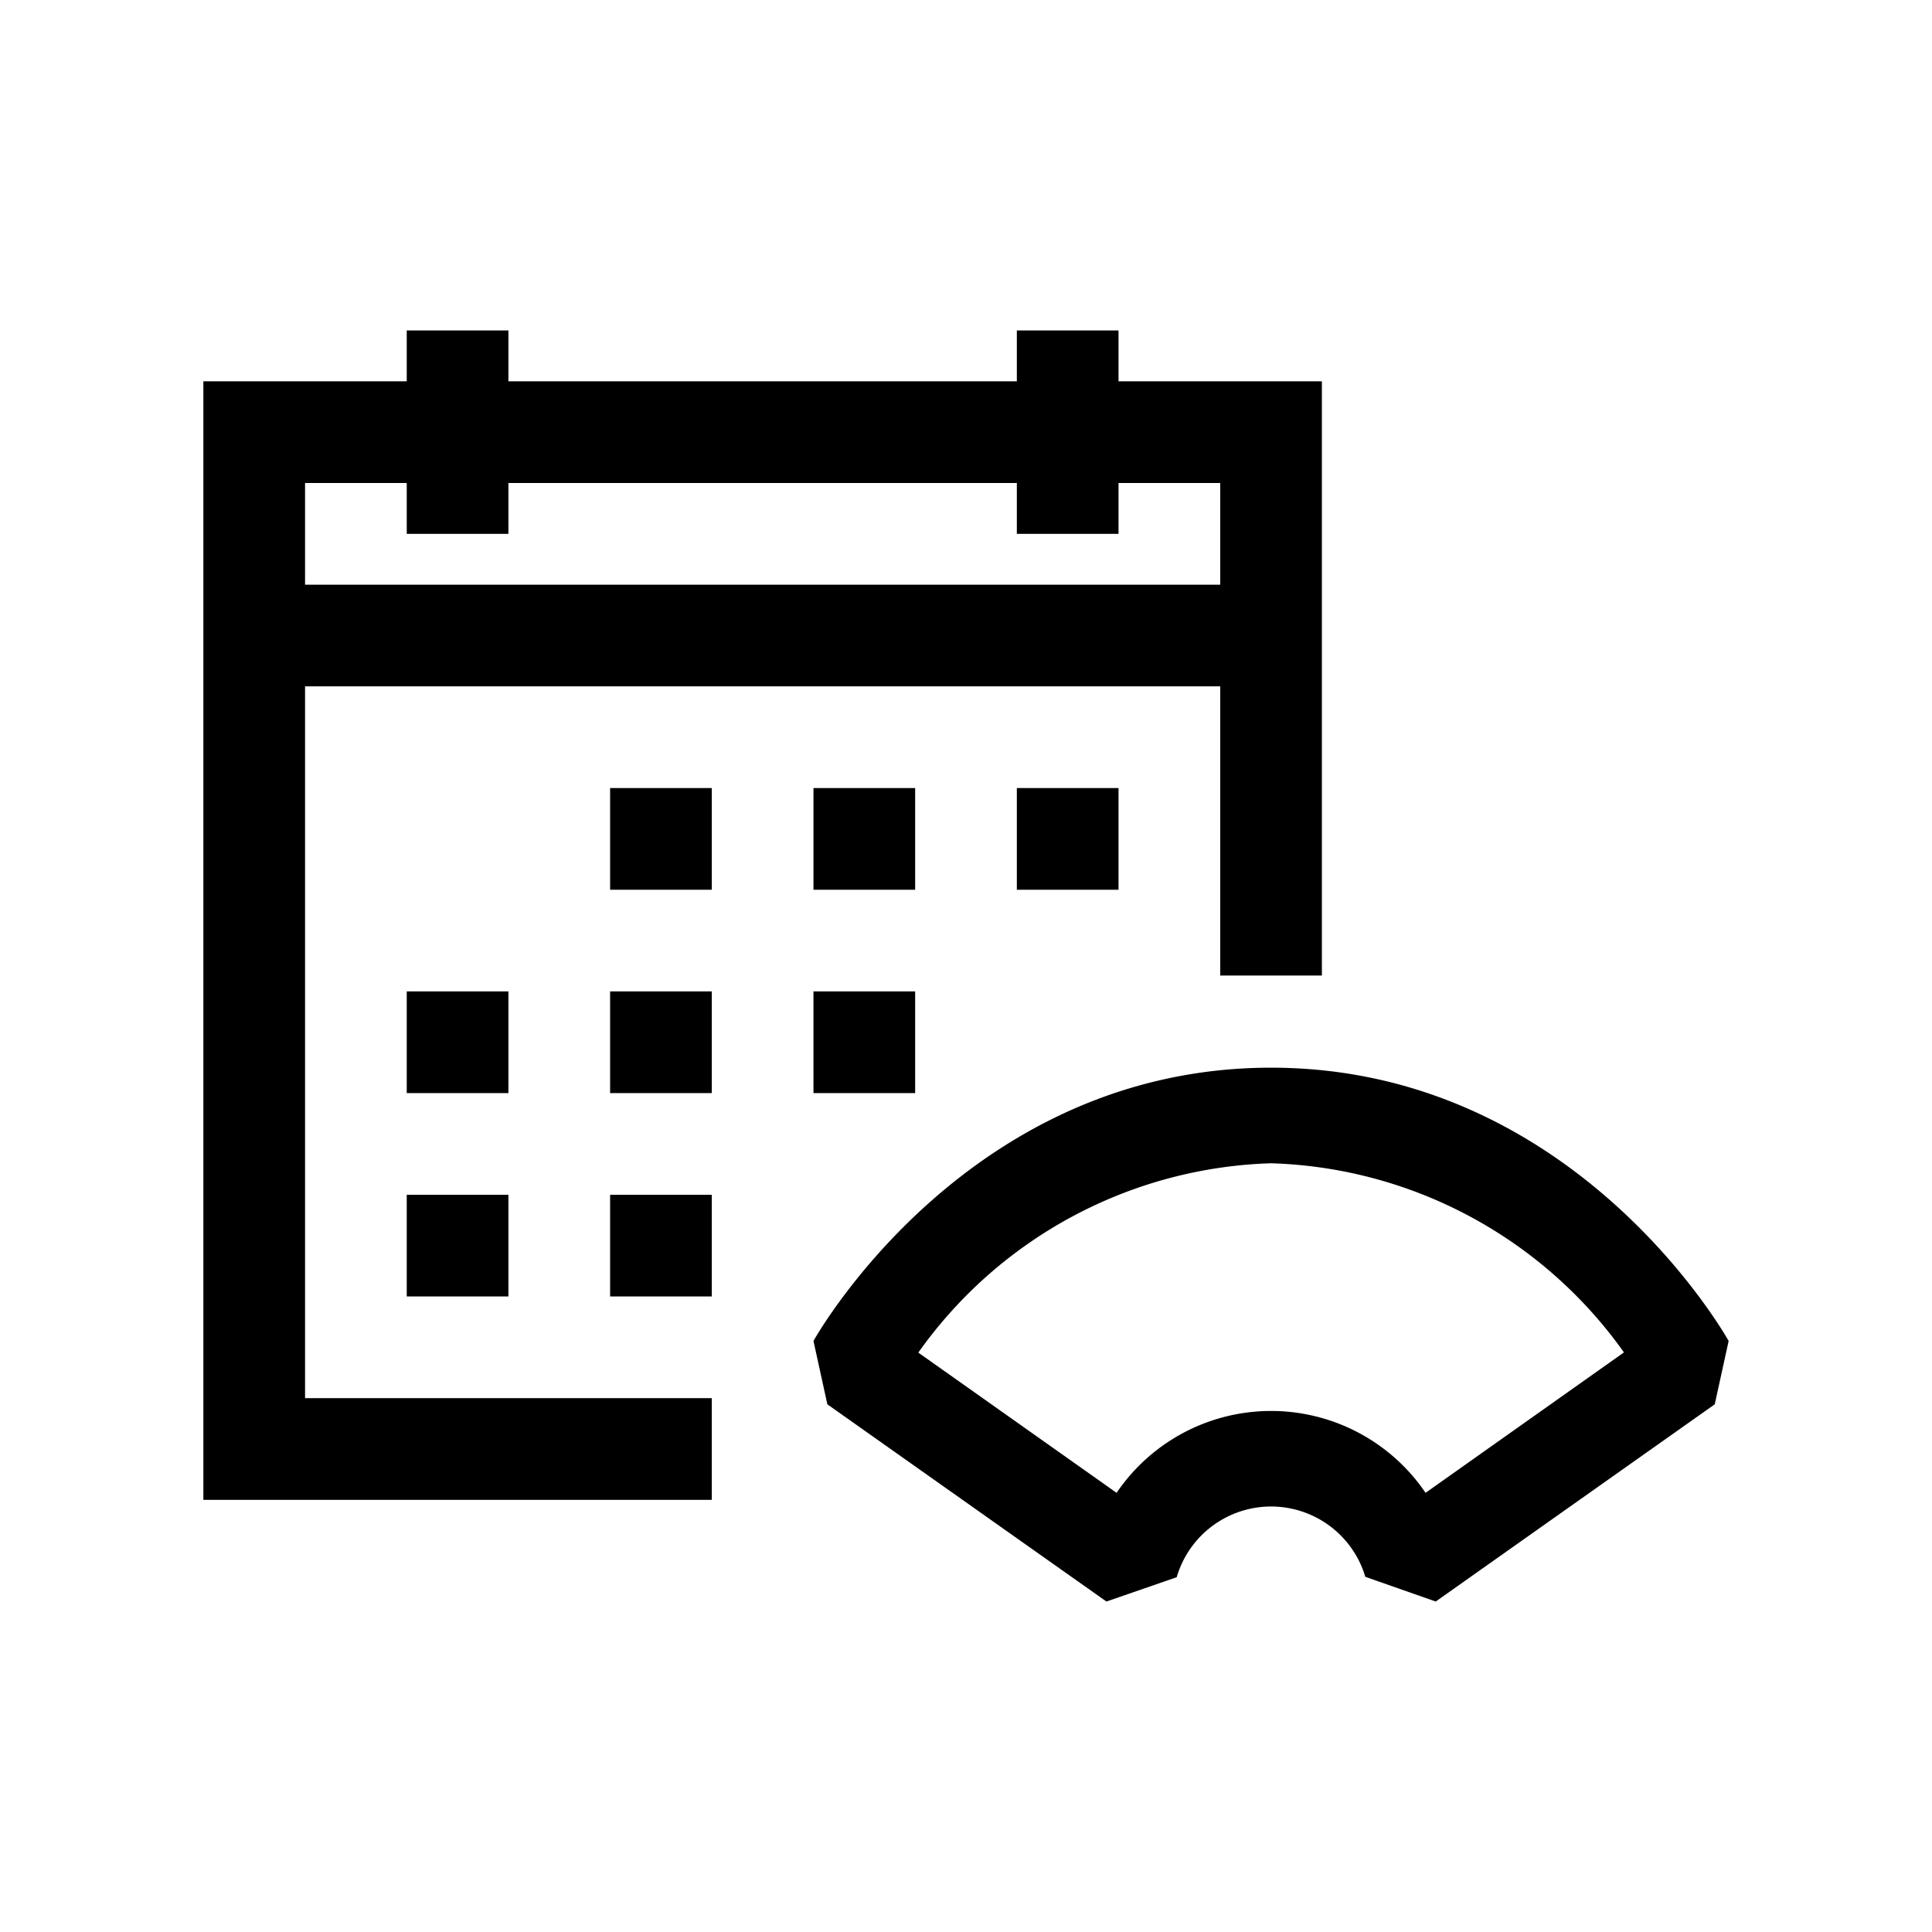 <svg xmlns="http://www.w3.org/2000/svg" viewBox="0 0 38 38"><path d="M21,14.5c-5.9,0-8.876,5.155-9,5.375l.273,1.246L17.762,25l1.382-.478a1.934,1.934,0,0,1,3.71-.008L24.239,25l5.488-3.879L30,19.875c-.124-.22-3.1-5.375-9-5.375m3.039,8.362a3.672,3.672,0,0,0-6.077,0l-3.9-2.758A8.834,8.834,0,0,1,21,16.38,8.836,8.836,0,0,1,27.941,20.1ZM8,9h2v2H8Zm4,4h2v2H12ZM8,17h2v2H8ZM4,17H6v2H4Zm4-4h2v2H8ZM4,13H6v2H4Zm8-4h2v2H12ZM2,21V7H20v5.687h2V1H18V0H16V1H6V0H4V1H0V23H10V21ZM2,3H4V4H6V3H16V4h2V3h2V5H2ZM16,9h2v2H16Z" transform="translate(4 6.5)"/></svg>
